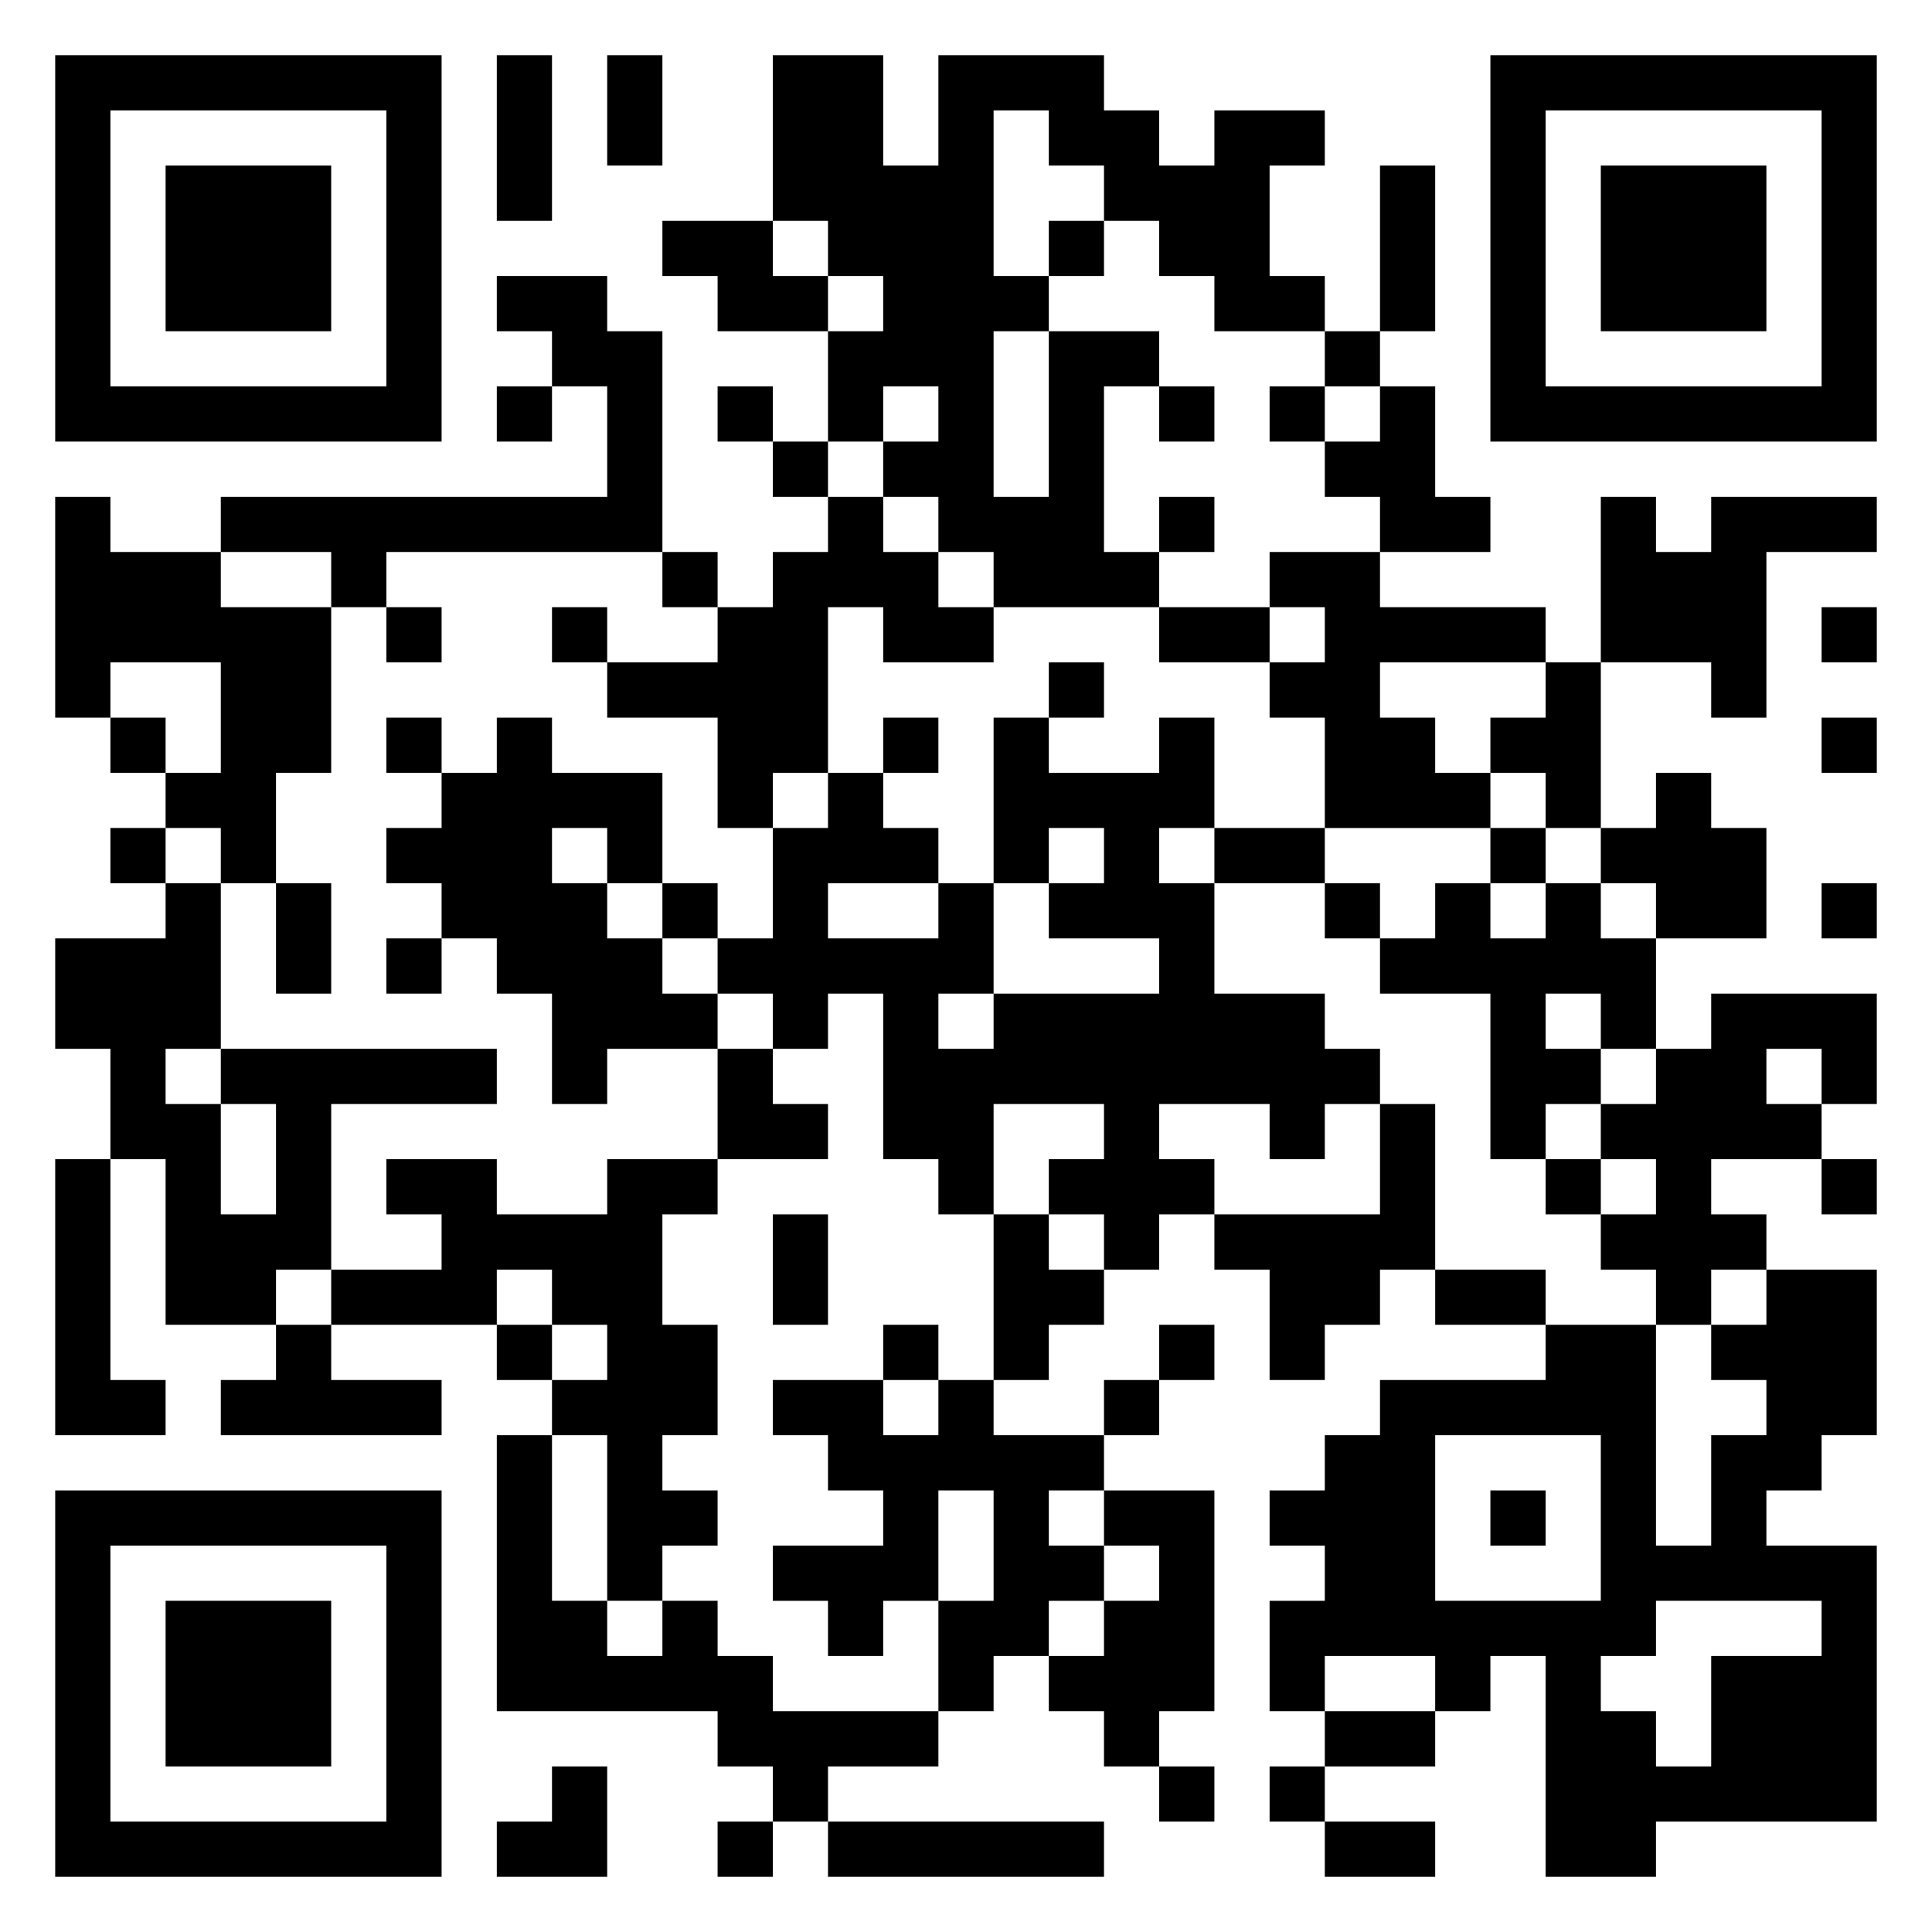 <svg xmlns="http://www.w3.org/2000/svg" viewBox="0 0 35 35"><path d="M1 1h7v7h-7zM9 1h1v3h-1zM11 1h1v2h-1zM14 1h2v2h1v-2h3v1h1v1h1v-1h2v1h-1v2h1v1h-2v-1h-1v-1h-1v-1h-1v-1h-1v3h1v1h-1v3h1v-3h2v1h-1v3h1v1h-3v-1h-1v-1h-1v-1h1v-1h-1v1h-1v-2h1v-1h-1v-1h-1zM27 1h7v7h-7zM2 2v5h5v-5zM28 2v5h5v-5zM3 3h3v3h-3zM25 3h1v3h-1zM29 3h3v3h-3zM12 4h2v1h1v1h-2v-1h-1zM19 4h1v1h-1zM9 5h2v1h1v4h-5v1h-1v-1h-2v-1h7v-2h-1v-1h-1zM24 6h1v1h-1zM9 7h1v1h-1zM13 7h1v1h-1zM21 7h1v1h-1zM23 7h1v1h-1zM25 7h1v2h1v1h-2v-1h-1v-1h1zM14 8h1v1h-1zM1 9h1v1h2v1h2v3h-1v2h-1v-1h-1v-1h1v-2h-2v1h-1zM15 9h1v1h1v1h1v1h-2v-1h-1v3h-1v1h-1v-2h-2v-1h2v-1h1v-1h1zM21 9h1v1h-1zM29 9h1v1h1v-1h3v1h-2v3h-1v-1h-2zM12 10h1v1h-1zM23 10h2v1h3v1h-3v1h1v1h1v1h-3v-2h-1v-1h1v-1h-1zM7 11h1v1h-1zM10 11h1v1h-1zM21 11h2v1h-2zM33 11h1v1h-1zM19 12h1v1h-1zM28 12h1v3h-1v-1h-1v-1h1zM2 13h1v1h-1zM7 13h1v1h-1zM9 13h1v1h2v2h-1v-1h-1v1h1v1h1v1h1v1h-2v1h-1v-2h-1v-1h-1v-1h-1v-1h1v-1h1zM16 13h1v1h-1zM18 13h1v1h2v-1h1v2h-1v1h1v2h2v1h1v1h-1v1h-1v-1h-2v1h1v1h-1v1h-1v-1h-1v-1h1v-1h-2v2h-1v-1h-1v-3h-1v1h-1v-1h-1v-1h1v-2h1v-1h1v1h1v1h-2v1h2v-1h1v2h-1v1h1v-1h3v-1h-2v-1h1v-1h-1v1h-1zM33 13h1v1h-1zM30 14h1v1h1v2h-2v-1h-1v-1h1zM2 15h1v1h-1zM22 15h2v1h-2zM27 15h1v1h-1zM3 16h1v3h-1v1h1v2h1v-2h-1v-1h5v1h-3v3h-1v1h-2v-3h-1v-2h-1v-2h2zM5 16h1v2h-1zM12 16h1v1h-1zM24 16h1v1h-1zM26 16h1v1h1v-1h1v1h1v2h-1v-1h-1v1h1v1h-1v1h-1v-3h-2v-1h1zM33 16h1v1h-1zM7 17h1v1h-1zM31 18h3v2h-1v-1h-1v1h1v1h-2v1h1v1h-1v1h-1v-1h-1v-1h1v-1h-1v-1h1v-1h1zM13 19h1v1h1v1h-2zM25 20h1v3h-1v1h-1v1h-1v-2h-1v-1h3zM1 21h1v4h1v1h-2zM7 21h2v1h2v-1h2v1h-1v2h1v2h-1v1h1v1h-1v1h-1v-3h-1v-1h1v-1h-1v-1h-1v1h-3v-1h2v-1h-1zM28 21h1v1h-1zM33 21h1v1h-1zM14 22h1v2h-1zM18 22h1v1h1v1h-1v1h-1zM26 23h2v1h-2zM32 23h2v3h-1v1h-1v1h2v5h-4v1h-2v-4h-1v1h-1v-1h-2v1h-1v-2h1v-1h-1v-1h1v-1h1v-1h3v-1h2v4h1v-2h1v-1h-1v-1h1zM5 24h1v1h2v1h-4v-1h1zM9 24h1v1h-1zM16 24h1v1h-1zM21 24h1v1h-1zM14 25h2v1h1v-1h1v1h2v1h-1v1h1v1h-1v1h-1v1h-1v-2h1v-2h-1v2h-1v1h-1v-1h-1v-1h2v-1h-1v-1h-1zM20 25h1v1h-1zM9 26h1v3h1v1h1v-1h1v1h1v1h3v1h-2v1h-1v-1h-1v-1h-4zM26 26v3h3v-3zM1 27h7v7h-7zM20 27h2v4h-1v1h-1v-1h-1v-1h1v-1h1v-1h-1zM27 27h1v1h-1zM2 28v5h5v-5zM3 29h3v3h-3zM30 29v1h-1v1h1v1h1v-2h2v-1zM24 31h2v1h-2zM10 32h1v2h-2v-1h1zM21 32h1v1h-1zM23 32h1v1h-1zM13 33h1v1h-1zM15 33h5v1h-5zM24 33h2v1h-2z"/></svg>